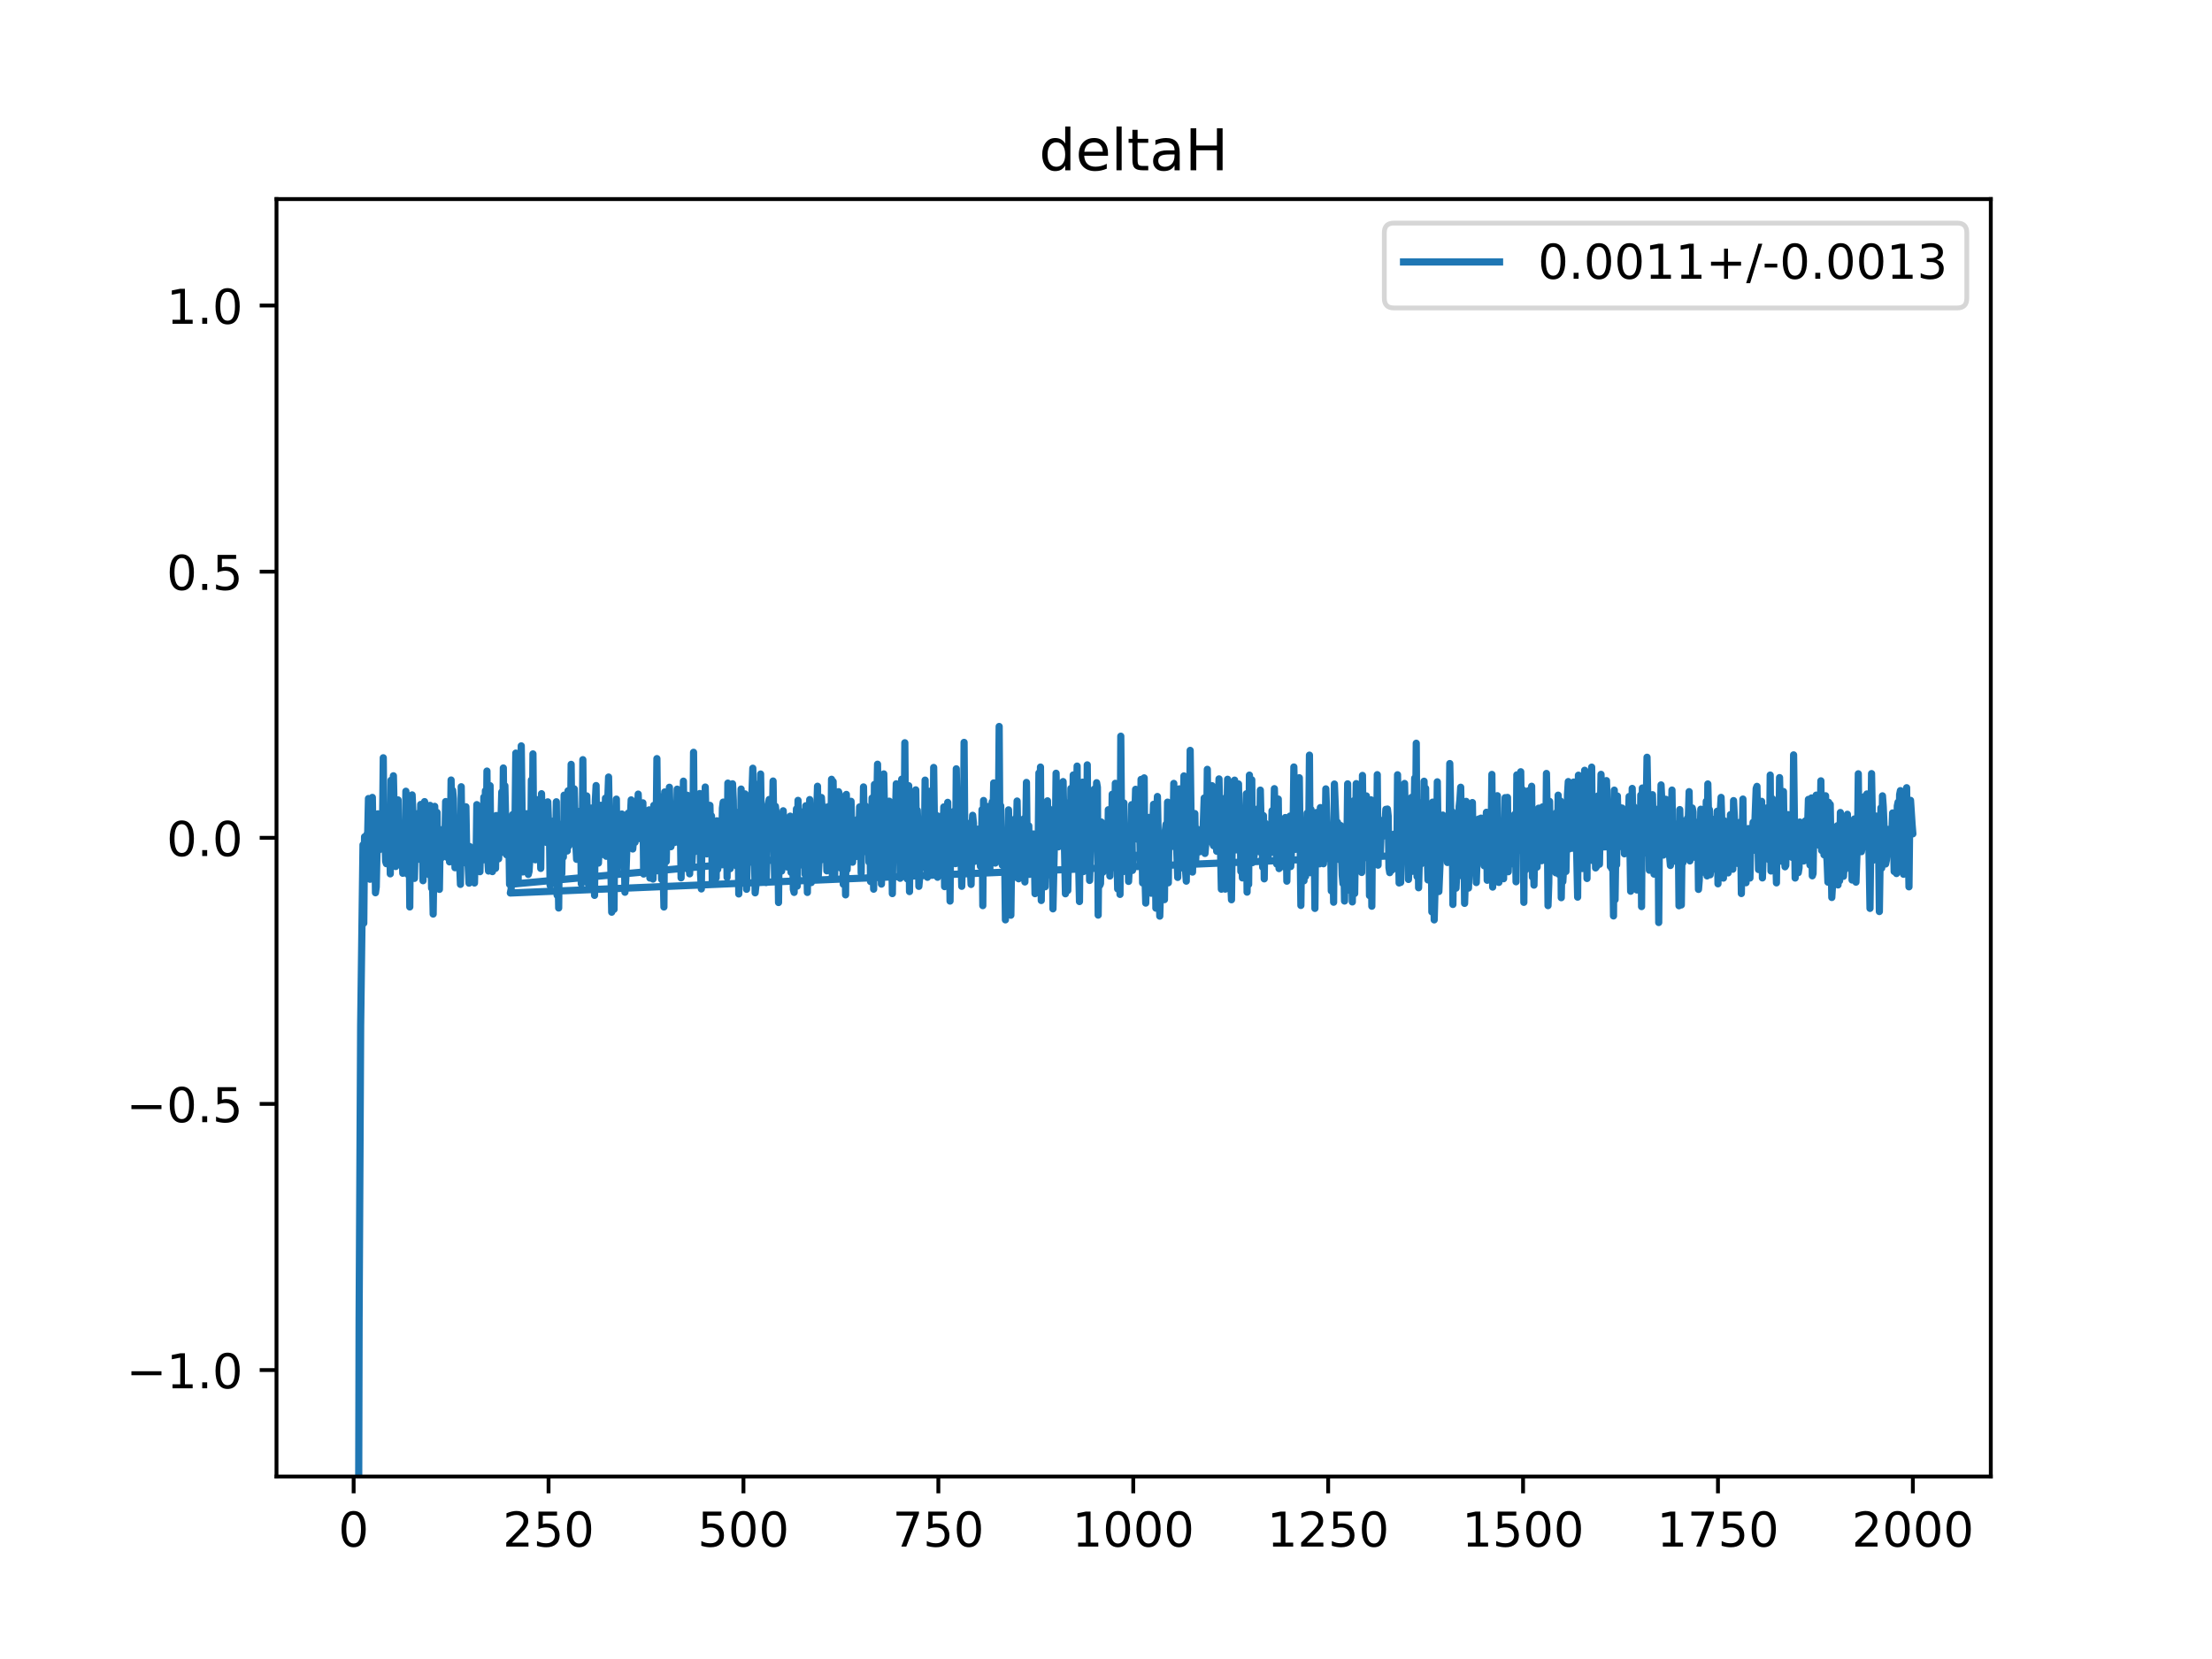 <?xml version="1.0" encoding="utf-8" standalone="no"?>
<!DOCTYPE svg PUBLIC "-//W3C//DTD SVG 1.1//EN"
  "http://www.w3.org/Graphics/SVG/1.1/DTD/svg11.dtd">
<!-- Created with matplotlib (https://matplotlib.org/) -->
<svg height="345.6pt" version="1.1" viewBox="0 0 460.8 345.6" width="460.8pt" xmlns="http://www.w3.org/2000/svg" xmlns:xlink="http://www.w3.org/1999/xlink">
 <defs>
  <style type="text/css">
*{stroke-linecap:butt;stroke-linejoin:round;}
  </style>
 </defs>
 <g id="figure_1">
  <g id="patch_1">
   <path d="M 0 345.6 
L 460.8 345.6 
L 460.8 0 
L 0 0 
z
" style="fill:#ffffff;"/>
  </g>
  <g id="axes_1">
   <g id="patch_2">
    <path d="M 57.6 307.584 
L 414.72 307.584 
L 414.72 41.472 
L 57.6 41.472 
z
" style="fill:#ffffff;"/>
   </g>
   <g id="matplotlib.axis_1">
    <g id="xtick_1">
     <g id="line2d_1">
      <defs>
       <path d="M 0 0 
L 0 3.5 
" id="m47c27ee506" style="stroke:#000000;stroke-width:0.8;"/>
      </defs>
      <g>
       <use style="stroke:#000000;stroke-width:0.8;" x="73.67" xlink:href="#m47c27ee506" y="307.584"/>
      </g>
     </g>
     <g id="text_1">
      <!-- 0 -->
      <defs>
       <path d="M 31.781 66.406 
Q 24.172 66.406 20.328 58.906 
Q 16.5 51.422 16.5 36.375 
Q 16.5 21.391 20.328 13.891 
Q 24.172 6.391 31.781 6.391 
Q 39.453 6.391 43.281 13.891 
Q 47.125 21.391 47.125 36.375 
Q 47.125 51.422 43.281 58.906 
Q 39.453 66.406 31.781 66.406 
z
M 31.781 74.219 
Q 44.047 74.219 50.516 64.516 
Q 56.984 54.828 56.984 36.375 
Q 56.984 17.969 50.516 8.266 
Q 44.047 -1.422 31.781 -1.422 
Q 19.531 -1.422 13.062 8.266 
Q 6.594 17.969 6.594 36.375 
Q 6.594 54.828 13.062 64.516 
Q 19.531 74.219 31.781 74.219 
z
" id="DejaVuSans-48"/>
      </defs>
      <g transform="translate(70.489 322.182)scale(0.1 -0.1)">
       <use xlink:href="#DejaVuSans-48"/>
      </g>
     </g>
    </g>
    <g id="xtick_2">
     <g id="line2d_2">
      <g>
       <use style="stroke:#000000;stroke-width:0.8;" x="114.272" xlink:href="#m47c27ee506" y="307.584"/>
      </g>
     </g>
     <g id="text_2">
      <!-- 250 -->
      <defs>
       <path d="M 19.188 8.297 
L 53.609 8.297 
L 53.609 0 
L 7.328 0 
L 7.328 8.297 
Q 12.938 14.109 22.625 23.891 
Q 32.328 33.688 34.812 36.531 
Q 39.547 41.844 41.422 45.531 
Q 43.312 49.219 43.312 52.781 
Q 43.312 58.594 39.234 62.25 
Q 35.156 65.922 28.609 65.922 
Q 23.969 65.922 18.812 64.312 
Q 13.672 62.703 7.812 59.422 
L 7.812 69.391 
Q 13.766 71.781 18.938 73 
Q 24.125 74.219 28.422 74.219 
Q 39.75 74.219 46.484 68.547 
Q 53.219 62.891 53.219 53.422 
Q 53.219 48.922 51.531 44.891 
Q 49.859 40.875 45.406 35.406 
Q 44.188 33.984 37.641 27.219 
Q 31.109 20.453 19.188 8.297 
z
" id="DejaVuSans-50"/>
       <path d="M 10.797 72.906 
L 49.516 72.906 
L 49.516 64.594 
L 19.828 64.594 
L 19.828 46.734 
Q 21.969 47.469 24.109 47.828 
Q 26.266 48.188 28.422 48.188 
Q 40.625 48.188 47.75 41.5 
Q 54.891 34.812 54.891 23.391 
Q 54.891 11.625 47.562 5.094 
Q 40.234 -1.422 26.906 -1.422 
Q 22.312 -1.422 17.547 -0.641 
Q 12.797 0.141 7.719 1.703 
L 7.719 11.625 
Q 12.109 9.234 16.797 8.062 
Q 21.484 6.891 26.703 6.891 
Q 35.156 6.891 40.078 11.328 
Q 45.016 15.766 45.016 23.391 
Q 45.016 31 40.078 35.438 
Q 35.156 39.891 26.703 39.891 
Q 22.75 39.891 18.812 39.016 
Q 14.891 38.141 10.797 36.281 
z
" id="DejaVuSans-53"/>
      </defs>
      <g transform="translate(104.729 322.182)scale(0.1 -0.1)">
       <use xlink:href="#DejaVuSans-50"/>
       <use x="63.623" xlink:href="#DejaVuSans-53"/>
       <use x="127.246" xlink:href="#DejaVuSans-48"/>
      </g>
     </g>
    </g>
    <g id="xtick_3">
     <g id="line2d_3">
      <g>
       <use style="stroke:#000000;stroke-width:0.8;" x="154.875" xlink:href="#m47c27ee506" y="307.584"/>
      </g>
     </g>
     <g id="text_3">
      <!-- 500 -->
      <g transform="translate(145.331 322.182)scale(0.1 -0.1)">
       <use xlink:href="#DejaVuSans-53"/>
       <use x="63.623" xlink:href="#DejaVuSans-48"/>
       <use x="127.246" xlink:href="#DejaVuSans-48"/>
      </g>
     </g>
    </g>
    <g id="xtick_4">
     <g id="line2d_4">
      <g>
       <use style="stroke:#000000;stroke-width:0.8;" x="195.477" xlink:href="#m47c27ee506" y="307.584"/>
      </g>
     </g>
     <g id="text_4">
      <!-- 750 -->
      <defs>
       <path d="M 8.203 72.906 
L 55.078 72.906 
L 55.078 68.703 
L 28.609 0 
L 18.312 0 
L 43.219 64.594 
L 8.203 64.594 
z
" id="DejaVuSans-55"/>
      </defs>
      <g transform="translate(185.933 322.182)scale(0.1 -0.1)">
       <use xlink:href="#DejaVuSans-55"/>
       <use x="63.623" xlink:href="#DejaVuSans-53"/>
       <use x="127.246" xlink:href="#DejaVuSans-48"/>
      </g>
     </g>
    </g>
    <g id="xtick_5">
     <g id="line2d_5">
      <g>
       <use style="stroke:#000000;stroke-width:0.8;" x="236.079" xlink:href="#m47c27ee506" y="307.584"/>
      </g>
     </g>
     <g id="text_5">
      <!-- 1000 -->
      <defs>
       <path d="M 12.406 8.297 
L 28.516 8.297 
L 28.516 63.922 
L 10.984 60.406 
L 10.984 69.391 
L 28.422 72.906 
L 38.281 72.906 
L 38.281 8.297 
L 54.391 8.297 
L 54.391 0 
L 12.406 0 
z
" id="DejaVuSans-49"/>
      </defs>
      <g transform="translate(223.354 322.182)scale(0.1 -0.1)">
       <use xlink:href="#DejaVuSans-49"/>
       <use x="63.623" xlink:href="#DejaVuSans-48"/>
       <use x="127.246" xlink:href="#DejaVuSans-48"/>
       <use x="190.869" xlink:href="#DejaVuSans-48"/>
      </g>
     </g>
    </g>
    <g id="xtick_6">
     <g id="line2d_6">
      <g>
       <use style="stroke:#000000;stroke-width:0.8;" x="276.681" xlink:href="#m47c27ee506" y="307.584"/>
      </g>
     </g>
     <g id="text_6">
      <!-- 1250 -->
      <g transform="translate(263.956 322.182)scale(0.1 -0.1)">
       <use xlink:href="#DejaVuSans-49"/>
       <use x="63.623" xlink:href="#DejaVuSans-50"/>
       <use x="127.246" xlink:href="#DejaVuSans-53"/>
       <use x="190.869" xlink:href="#DejaVuSans-48"/>
      </g>
     </g>
    </g>
    <g id="xtick_7">
     <g id="line2d_7">
      <g>
       <use style="stroke:#000000;stroke-width:0.8;" x="317.283" xlink:href="#m47c27ee506" y="307.584"/>
      </g>
     </g>
     <g id="text_7">
      <!-- 1500 -->
      <g transform="translate(304.558 322.182)scale(0.1 -0.1)">
       <use xlink:href="#DejaVuSans-49"/>
       <use x="63.623" xlink:href="#DejaVuSans-53"/>
       <use x="127.246" xlink:href="#DejaVuSans-48"/>
       <use x="190.869" xlink:href="#DejaVuSans-48"/>
      </g>
     </g>
    </g>
    <g id="xtick_8">
     <g id="line2d_8">
      <g>
       <use style="stroke:#000000;stroke-width:0.8;" x="357.885" xlink:href="#m47c27ee506" y="307.584"/>
      </g>
     </g>
     <g id="text_8">
      <!-- 1750 -->
      <g transform="translate(345.16 322.182)scale(0.1 -0.1)">
       <use xlink:href="#DejaVuSans-49"/>
       <use x="63.623" xlink:href="#DejaVuSans-55"/>
       <use x="127.246" xlink:href="#DejaVuSans-53"/>
       <use x="190.869" xlink:href="#DejaVuSans-48"/>
      </g>
     </g>
    </g>
    <g id="xtick_9">
     <g id="line2d_9">
      <g>
       <use style="stroke:#000000;stroke-width:0.8;" x="398.487" xlink:href="#m47c27ee506" y="307.584"/>
      </g>
     </g>
     <g id="text_9">
      <!-- 2000 -->
      <g transform="translate(385.762 322.182)scale(0.1 -0.1)">
       <use xlink:href="#DejaVuSans-50"/>
       <use x="63.623" xlink:href="#DejaVuSans-48"/>
       <use x="127.246" xlink:href="#DejaVuSans-48"/>
       <use x="190.869" xlink:href="#DejaVuSans-48"/>
      </g>
     </g>
    </g>
   </g>
   <g id="matplotlib.axis_2">
    <g id="ytick_1">
     <g id="line2d_10">
      <defs>
       <path d="M 0 0 
L -3.5 0 
" id="m1360b2bbed" style="stroke:#000000;stroke-width:0.8;"/>
      </defs>
      <g>
       <use style="stroke:#000000;stroke-width:0.8;" x="57.6" xlink:href="#m1360b2bbed" y="285.408"/>
      </g>
     </g>
     <g id="text_10">
      <!-- −1.0 -->
      <defs>
       <path d="M 10.594 35.5 
L 73.188 35.5 
L 73.188 27.203 
L 10.594 27.203 
z
" id="DejaVuSans-8722"/>
       <path d="M 10.688 12.406 
L 21 12.406 
L 21 0 
L 10.688 0 
z
" id="DejaVuSans-46"/>
      </defs>
      <g transform="translate(26.317 289.207)scale(0.1 -0.1)">
       <use xlink:href="#DejaVuSans-8722"/>
       <use x="83.789" xlink:href="#DejaVuSans-49"/>
       <use x="147.412" xlink:href="#DejaVuSans-46"/>
       <use x="179.199" xlink:href="#DejaVuSans-48"/>
      </g>
     </g>
    </g>
    <g id="ytick_2">
     <g id="line2d_11">
      <g>
       <use style="stroke:#000000;stroke-width:0.8;" x="57.6" xlink:href="#m1360b2bbed" y="229.968"/>
      </g>
     </g>
     <g id="text_11">
      <!-- −0.5 -->
      <g transform="translate(26.317 233.767)scale(0.1 -0.1)">
       <use xlink:href="#DejaVuSans-8722"/>
       <use x="83.789" xlink:href="#DejaVuSans-48"/>
       <use x="147.412" xlink:href="#DejaVuSans-46"/>
       <use x="179.199" xlink:href="#DejaVuSans-53"/>
      </g>
     </g>
    </g>
    <g id="ytick_3">
     <g id="line2d_12">
      <g>
       <use style="stroke:#000000;stroke-width:0.8;" x="57.6" xlink:href="#m1360b2bbed" y="174.528"/>
      </g>
     </g>
     <g id="text_12">
      <!-- 0.0 -->
      <g transform="translate(34.697 178.327)scale(0.1 -0.1)">
       <use xlink:href="#DejaVuSans-48"/>
       <use x="63.623" xlink:href="#DejaVuSans-46"/>
       <use x="95.41" xlink:href="#DejaVuSans-48"/>
      </g>
     </g>
    </g>
    <g id="ytick_4">
     <g id="line2d_13">
      <g>
       <use style="stroke:#000000;stroke-width:0.8;" x="57.6" xlink:href="#m1360b2bbed" y="119.088"/>
      </g>
     </g>
     <g id="text_13">
      <!-- 0.5 -->
      <g transform="translate(34.697 122.887)scale(0.1 -0.1)">
       <use xlink:href="#DejaVuSans-48"/>
       <use x="63.623" xlink:href="#DejaVuSans-46"/>
       <use x="95.41" xlink:href="#DejaVuSans-53"/>
      </g>
     </g>
    </g>
    <g id="ytick_5">
     <g id="line2d_14">
      <g>
       <use style="stroke:#000000;stroke-width:0.8;" x="57.6" xlink:href="#m1360b2bbed" y="63.648"/>
      </g>
     </g>
     <g id="text_14">
      <!-- 1.0 -->
      <g transform="translate(34.697 67.447)scale(0.1 -0.1)">
       <use xlink:href="#DejaVuSans-49"/>
       <use x="63.623" xlink:href="#DejaVuSans-46"/>
       <use x="95.41" xlink:href="#DejaVuSans-48"/>
      </g>
     </g>
    </g>
   </g>
   <g id="line2d_15">
    <path clip-path="url(#p3e4716c43c)" d="M 74.633 346.6 
L 74.807 274.973 
L 75.132 213.598 
L 75.619 175.988 
L 75.782 192.315 
L 75.944 174.316 
L 76.106 175.62 
L 76.269 179.666 
L 76.431 173.8 
L 76.594 173.689 
L 76.756 166.351 
L 76.918 167.948 
L 77.081 183.165 
L 77.406 176.16 
L 77.568 166.113 
L 77.731 176.457 
L 77.893 176.423 
L 78.055 172.149 
L 78.218 185.977 
L 78.38 184.762 
L 78.705 169.534 
L 78.867 177.125 
L 79.03 171.268 
L 79.192 169.715 
L 79.355 174.579 
L 79.517 173.021 
L 79.679 172.625 
L 79.842 157.854 
L 80.004 177.064 
L 80.167 173.063 
L 80.329 179.427 
L 80.491 179.926 
L 80.654 173.616 
L 80.816 177.654 
L 81.141 170.212 
L 81.304 182.04 
L 81.466 162.537 
L 81.628 178.113 
L 81.791 174.86 
L 81.953 161.61 
L 82.116 169.125 
L 82.278 170.139 
L 82.44 180.508 
L 82.765 175.035 
L 82.928 166.637 
L 83.09 177.4 
L 83.252 176.613 
L 83.415 173.197 
L 83.577 178.968 
L 83.74 175.18 
L 83.902 181.921 
L 84.227 178.553 
L 84.389 181.511 
L 84.552 164.828 
L 84.714 167.349 
L 84.877 182.101 
L 85.039 167.249 
L 85.201 169.589 
L 85.364 188.935 
L 85.526 167.885 
L 85.689 178.014 
L 85.851 165.591 
L 86.013 169.077 
L 86.338 182.989 
L 86.501 175.09 
L 86.663 177.611 
L 86.988 172.356 
L 87.15 174.117 
L 87.313 169.334 
L 87.475 179.037 
L 87.637 167.577 
L 87.8 174.389 
L 87.962 173.307 
L 88.125 183.471 
L 88.287 168.162 
L 88.449 166.989 
L 88.612 168.065 
L 88.774 176.153 
L 88.937 172.228 
L 89.262 174.031 
L 89.424 182.252 
L 89.586 167.772 
L 89.911 185.02 
L 90.074 182.442 
L 90.236 190.416 
L 90.561 167.976 
L 90.723 180.035 
L 91.048 169.246 
L 91.21 181.585 
L 91.373 175.033 
L 91.535 185.274 
L 91.698 174.966 
L 91.86 172.84 
L 92.022 178.674 
L 92.185 173.946 
L 92.347 174.866 
L 92.51 176.716 
L 92.672 176.012 
L 92.835 166.978 
L 92.997 169.972 
L 93.159 178.61 
L 93.322 172.422 
L 93.484 171.785 
L 93.647 179.547 
L 93.809 174.582 
L 93.971 162.488 
L 94.134 172.043 
L 94.296 164.652 
L 94.459 166.416 
L 94.783 180.763 
L 95.108 173.736 
L 95.271 174.021 
L 95.433 171.873 
L 95.92 184.237 
L 96.083 163.892 
L 96.245 179.897 
L 96.408 171.626 
L 96.57 172.24 
L 96.732 174.46 
L 97.057 168.063 
L 97.22 177.456 
L 97.382 177.663 
L 97.707 183.982 
L 97.869 176.347 
L 98.032 182.905 
L 98.356 179.056 
L 98.519 180.113 
L 98.681 177.829 
L 98.844 183.948 
L 99.006 176.893 
L 99.168 179.699 
L 99.331 167.617 
L 99.493 181.543 
L 99.818 169.011 
L 99.98 181.593 
L 100.143 173.334 
L 100.63 179.13 
L 100.793 166.06 
L 100.955 176.348 
L 101.117 164.727 
L 101.28 177.268 
L 101.442 160.626 
L 101.605 178.857 
L 101.767 181.456 
L 101.929 175.894 
L 102.092 163.67 
L 102.254 176.972 
L 102.417 174.533 
L 102.579 181.574 
L 102.904 172.724 
L 103.066 175.327 
L 103.229 180.898 
L 103.391 169.888 
L 103.553 176.183 
L 103.716 177.113 
L 103.878 178.908 
L 104.041 174.534 
L 104.203 176.623 
L 104.528 164.986 
L 104.69 176.683 
L 104.853 159.981 
L 105.015 177.583 
L 105.178 163.683 
L 105.502 178.058 
L 105.665 170.998 
L 105.827 171.011 
L 105.99 173.579 
L 106.152 184.23 
L 236.241 172.225 
L 236.404 170.19 
L 236.566 164.428 
L 236.728 165.75 
L 236.891 173.928 
L 237.053 174.886 
L 237.216 174.522 
L 237.378 168.867 
L 237.54 179.802 
L 237.703 162.361 
L 238.028 183.933 
L 238.19 183.453 
L 238.353 162.043 
L 238.515 182.51 
L 238.677 188.13 
L 239.002 175.407 
L 239.165 175.662 
L 239.327 170.288 
L 239.489 179 
L 239.652 174.059 
L 239.814 186.076 
L 239.977 173.203 
L 240.139 171.888 
L 240.301 167.55 
L 240.464 180.986 
L 240.626 170.015 
L 240.789 189.187 
L 240.951 169.162 
L 241.113 165.923 
L 241.601 190.852 
L 241.926 178.702 
L 242.088 177.661 
L 242.25 180.513 
L 242.413 173.799 
L 242.575 187.413 
L 242.738 173.119 
L 242.9 171.714 
L 243.062 180.094 
L 243.225 167.097 
L 243.387 183.904 
L 243.55 169.258 
L 243.712 167.952 
L 243.874 174.386 
L 244.199 167.051 
L 244.362 174.034 
L 244.524 163.197 
L 244.686 176.34 
L 244.849 176.559 
L 245.011 173.555 
L 245.336 182.782 
L 245.661 164.336 
L 245.986 180.809 
L 246.148 176.95 
L 246.311 179.423 
L 246.473 173.671 
L 246.635 161.635 
L 246.798 178.732 
L 247.123 183.559 
L 247.285 171.428 
L 247.447 174.519 
L 247.61 170.418 
L 247.772 177.257 
L 247.935 156.315 
L 248.259 180.882 
L 248.422 181.674 
L 248.584 174.842 
L 248.747 173.986 
L 248.909 169.473 
L 249.071 179.35 
L 249.396 172.716 
L 249.559 177.422 
L 249.721 175.744 
L 249.884 177.446 
L 250.208 174.426 
L 250.371 174.803 
L 250.533 175.612 
L 250.858 166.235 
L 251.02 177.792 
L 251.345 173.945 
L 251.508 160.263 
L 251.67 175.079 
L 251.832 168.048 
L 251.995 171.499 
L 252.482 163.665 
L 252.644 175.752 
L 252.807 176.185 
L 252.969 170.979 
L 253.132 171.483 
L 253.457 177.33 
L 253.619 165.945 
L 253.781 167.716 
L 253.944 162.258 
L 254.431 185.235 
L 254.593 179.989 
L 254.756 183.292 
L 254.918 171.238 
L 255.081 174.666 
L 255.243 185.223 
L 255.405 166.12 
L 255.568 171.916 
L 255.73 162.335 
L 256.055 173.414 
L 256.217 165.826 
L 256.38 183.659 
L 256.542 187.438 
L 256.705 174.349 
L 257.192 162.518 
L 257.354 174.272 
L 257.517 177.05 
L 257.679 174.597 
L 257.842 175.547 
L 258.004 163.307 
L 258.166 173.68 
L 258.329 168.986 
L 258.491 181.536 
L 258.654 177.609 
L 258.816 182.885 
L 258.978 171.514 
L 259.141 170.556 
L 259.303 179.709 
L 259.628 165.358 
L 259.79 185.849 
L 259.953 176.076 
L 260.115 184.242 
L 260.278 161.468 
L 260.44 172.515 
L 260.602 169.936 
L 260.765 162.441 
L 260.927 179.7 
L 261.09 173.708 
L 261.252 178.316 
L 261.415 170.093 
L 261.577 176.2 
L 261.739 176.93 
L 261.902 170.295 
L 262.064 168.481 
L 262.227 176.458 
L 262.389 177.449 
L 262.551 164.594 
L 262.714 171.876 
L 262.876 171.703 
L 263.039 180.661 
L 263.201 169.904 
L 263.363 183.082 
L 263.526 171.447 
L 263.688 172.595 
L 263.851 177.913 
L 264.013 177.775 
L 264.175 178.677 
L 264.338 172.872 
L 264.5 172.893 
L 264.825 177.57 
L 264.988 168.9 
L 265.15 173.563 
L 265.312 172.431 
L 265.475 164.292 
L 265.962 180.005 
L 266.124 166.909 
L 266.287 166.455 
L 266.449 180.945 
L 266.612 172.356 
L 266.774 177.334 
L 266.936 178.293 
L 267.261 178.6 
L 267.424 180.569 
L 267.586 179.021 
L 267.748 170.304 
L 267.911 171.234 
L 268.073 183.566 
L 268.236 173.715 
L 268.398 178.46 
L 268.723 170.005 
L 268.885 180.518 
L 269.048 176.897 
L 269.21 170.262 
L 269.373 172.588 
L 269.535 159.773 
L 269.86 176.933 
L 270.022 176.756 
L 270.185 172.784 
L 270.347 172.009 
L 270.509 174.417 
L 270.672 162.018 
L 270.997 188.622 
L 271.159 174.601 
L 271.321 178.557 
L 271.484 173.218 
L 271.646 183.484 
L 271.809 176.588 
L 271.971 182.575 
L 272.296 169.397 
L 272.458 178.655 
L 272.621 174.087 
L 272.783 157.306 
L 272.946 181.795 
L 273.108 168.616 
L 273.595 178.885 
L 273.758 173.718 
L 273.92 189.239 
L 274.082 171.193 
L 274.245 169.26 
L 274.407 177.192 
L 274.57 174.049 
L 274.732 176.227 
L 274.894 179.954 
L 275.057 168.234 
L 275.219 175.186 
L 275.382 172.612 
L 275.544 178.972 
L 275.706 179.935 
L 275.869 169.595 
L 276.031 176.179 
L 276.194 164.336 
L 276.681 178.886 
L 276.843 177.511 
L 277.006 173.243 
L 277.168 171.979 
L 277.331 185.591 
L 277.493 175.397 
L 277.655 177.821 
L 277.818 187.952 
L 277.98 163.325 
L 278.467 175.482 
L 278.63 171.303 
L 278.955 179.058 
L 279.279 171.974 
L 279.604 182.277 
L 279.767 184.07 
L 279.929 178.604 
L 280.091 187.702 
L 280.254 175.139 
L 280.416 176.348 
L 280.579 176.696 
L 280.741 163.287 
L 280.904 185.418 
L 281.066 170.123 
L 281.228 179.385 
L 281.391 168.15 
L 281.716 187.891 
L 281.878 167.858 
L 282.04 166.791 
L 282.203 186.134 
L 282.528 163.243 
L 282.69 180.796 
L 282.852 166.763 
L 283.177 180.601 
L 283.34 171.304 
L 283.502 172.976 
L 283.664 181.753 
L 283.827 161.534 
L 283.989 178.115 
L 284.152 177.955 
L 284.314 171.612 
L 284.477 178.653 
L 284.639 165.8 
L 284.801 173.357 
L 284.964 173.372 
L 285.126 167.081 
L 285.289 186.562 
L 285.451 167.08 
L 285.613 166.615 
L 285.776 188.784 
L 285.938 168.53 
L 286.101 176.486 
L 286.263 168.156 
L 286.425 170.83 
L 286.75 179.531 
L 286.913 161.377 
L 287.075 180.229 
L 287.237 170.674 
L 287.562 177.379 
L 287.725 173.239 
L 287.887 174.208 
L 288.05 174.247 
L 288.212 171.965 
L 288.374 174.01 
L 288.699 168.597 
L 288.862 172.801 
L 289.024 168.54 
L 289.186 170.013 
L 289.349 180.783 
L 289.511 181.79 
L 289.674 176.638 
L 289.998 181.233 
L 290.161 174.556 
L 290.323 173.791 
L 290.648 176.379 
L 290.973 180.969 
L 291.135 161.396 
L 291.46 183.94 
L 291.622 176.105 
L 291.785 183.824 
L 291.947 176.093 
L 292.11 176.69 
L 292.272 166.902 
L 292.435 178.288 
L 292.597 163.206 
L 292.922 178.042 
L 293.084 178.611 
L 293.247 172.015 
L 293.409 183.207 
L 293.571 177.719 
L 293.734 167.292 
L 293.896 179.289 
L 294.059 166.103 
L 294.221 181.509 
L 294.383 174.039 
L 294.546 171.984 
L 294.708 162.089 
L 294.871 173.341 
L 295.033 154.831 
L 295.195 182.609 
L 295.358 167.874 
L 295.52 184.939 
L 295.683 179.007 
L 295.845 167.221 
L 296.008 180.006 
L 296.17 171.375 
L 296.332 178.802 
L 296.495 177.65 
L 296.657 162.743 
L 296.82 169.338 
L 296.982 164.224 
L 297.144 178.647 
L 297.307 177.292 
L 297.469 183.305 
L 297.632 171.242 
L 297.956 178.559 
L 298.119 170.345 
L 298.281 189.96 
L 298.444 167.095 
L 298.606 170.541 
L 298.768 191.631 
L 298.931 185.742 
L 299.093 170.337 
L 299.256 177.931 
L 299.418 162.866 
L 299.743 185.724 
L 300.393 170.531 
L 300.555 169.794 
L 300.717 170.875 
L 300.88 174.493 
L 301.042 175.022 
L 301.205 170.179 
L 301.529 179.676 
L 301.692 173.271 
L 301.854 175.698 
L 302.017 159.059 
L 302.341 175.81 
L 302.504 169.062 
L 302.666 188.419 
L 302.829 174.979 
L 302.991 172.13 
L 303.153 172.613 
L 303.316 185.025 
L 303.803 175.334 
L 303.966 168.001 
L 304.128 166.542 
L 304.29 163.996 
L 304.615 182.493 
L 304.778 179.04 
L 304.94 173.167 
L 305.102 188.192 
L 305.265 182.957 
L 305.427 166.94 
L 305.59 180.076 
L 305.752 181.799 
L 305.914 185.009 
L 306.402 169.357 
L 306.564 175.795 
L 306.726 167.185 
L 306.889 177.472 
L 307.051 173.78 
L 307.214 173.733 
L 307.539 183.854 
L 307.863 173.606 
L 308.026 170.619 
L 308.188 170.579 
L 308.351 177.264 
L 308.513 170.434 
L 308.838 177.648 
L 309 173.062 
L 309.163 180.355 
L 309.325 171.989 
L 309.487 172.235 
L 309.65 169.21 
L 309.812 183.375 
L 309.975 171.685 
L 310.137 176.326 
L 310.299 174.98 
L 310.462 181.745 
L 310.624 174.891 
L 310.787 161.325 
L 310.949 184.798 
L 311.112 169.147 
L 311.436 180.814 
L 311.599 179.099 
L 311.761 182.662 
L 311.924 165.758 
L 312.086 183.756 
L 312.248 183.824 
L 312.411 177.614 
L 312.573 180.33 
L 312.898 173.431 
L 313.06 171.556 
L 313.223 183.06 
L 313.548 166.162 
L 313.71 173.399 
L 313.872 171.844 
L 314.035 166.113 
L 314.197 181.601 
L 314.522 170.306 
L 314.847 173.778 
L 315.009 177.278 
L 315.172 175.611 
L 315.334 180.018 
L 315.497 169.686 
L 315.659 171.487 
L 315.821 183.692 
L 315.984 161.42 
L 316.146 161.807 
L 316.471 173.91 
L 316.633 169.396 
L 316.796 160.769 
L 316.958 173.992 
L 317.121 171.235 
L 317.283 164.577 
L 317.445 187.975 
L 317.608 165.412 
L 317.77 181.276 
L 317.933 165.984 
L 318.257 179.779 
L 318.42 164.71 
L 318.582 179.881 
L 318.745 166.543 
L 318.907 180.789 
L 319.07 163.793 
L 319.232 182.714 
L 319.394 177.828 
L 319.557 184.39 
L 319.882 169.102 
L 320.206 180.63 
L 320.531 168.356 
L 320.856 174.949 
L 321.018 175.407 
L 321.181 179.298 
L 321.343 168.084 
L 321.506 171.293 
L 321.668 178.545 
L 321.83 177.389 
L 321.993 177.894 
L 322.155 161.123 
L 322.318 170.186 
L 322.48 188.661 
L 322.643 183.91 
L 322.805 166.936 
L 322.967 177.949 
L 323.13 169.983 
L 323.292 170.973 
L 323.617 180.564 
L 323.779 172.114 
L 324.104 181.825 
L 324.267 169.257 
L 324.429 178.152 
L 324.591 165.645 
L 324.754 182.141 
L 324.916 180.357 
L 325.079 166.867 
L 325.241 187.008 
L 325.403 177.845 
L 325.566 183.658 
L 325.891 177.841 
L 326.053 178.208 
L 326.216 181.548 
L 326.54 165.476 
L 326.703 162.814 
L 326.865 176.865 
L 327.028 175.803 
L 327.19 175.59 
L 327.352 169.894 
L 327.515 174.137 
L 327.84 162.908 
L 328.164 170.121 
L 328.327 171.836 
L 328.652 186.891 
L 328.814 161.487 
L 329.139 180.171 
L 329.301 169.455 
L 329.464 172.026 
L 329.626 180.932 
L 329.788 163.526 
L 329.951 180.392 
L 330.113 160.462 
L 330.276 180.985 
L 330.438 167.536 
L 330.601 183.004 
L 330.763 162.716 
L 330.925 177.17 
L 331.088 170.008 
L 331.25 172.503 
L 331.413 168.714 
L 331.575 159.806 
L 331.737 179.254 
L 332.062 166.862 
L 332.225 171.25 
L 332.387 180.805 
L 332.549 180.595 
L 332.712 179.555 
L 332.874 165.809 
L 333.199 180.042 
L 333.524 161.309 
L 333.686 168.547 
L 333.849 169.931 
L 334.011 175.336 
L 334.174 172.428 
L 334.336 167.521 
L 334.498 167.508 
L 334.661 162.62 
L 334.986 173.835 
L 335.31 168.733 
L 335.473 180.53 
L 335.635 174.901 
L 335.798 181.01 
L 335.96 177.647 
L 336.122 190.808 
L 336.285 164.599 
L 336.447 187.425 
L 336.61 176.556 
L 336.772 180.165 
L 336.934 165.824 
L 337.097 172.497 
L 337.259 173.048 
L 337.422 168.178 
L 337.747 176.371 
L 337.909 168.326 
L 338.071 173.679 
L 338.234 172.312 
L 338.396 177.869 
L 338.559 176.487 
L 338.721 176.422 
L 338.883 171.869 
L 339.046 177.76 
L 339.371 165.93 
L 339.695 185.662 
L 339.858 179.09 
L 340.02 164.243 
L 340.183 173.689 
L 340.345 168.013 
L 340.507 177.124 
L 340.67 176.326 
L 340.832 173.513 
L 340.995 185.405 
L 341.157 172.695 
L 341.319 180.933 
L 341.482 176.727 
L 341.644 177.88 
L 341.807 165.625 
L 341.969 188.862 
L 342.132 164.158 
L 342.294 171.767 
L 342.456 172.035 
L 342.619 169.976 
L 342.781 177.69 
L 343.106 157.746 
L 343.268 166.701 
L 343.431 167.07 
L 343.593 181.287 
L 343.918 171.416 
L 344.08 173.451 
L 344.243 165.548 
L 344.568 182.096 
L 344.73 169.478 
L 344.892 178.071 
L 345.055 177.291 
L 345.217 180.575 
L 345.38 168.555 
L 345.542 192.18 
L 345.705 171.573 
L 345.867 171.387 
L 346.029 163.51 
L 346.192 166.897 
L 346.354 177.8 
L 346.517 178.127 
L 346.679 169.122 
L 346.841 175.764 
L 347.004 166.503 
L 347.166 168.792 
L 347.491 177.376 
L 347.653 171.173 
L 347.816 178.44 
L 347.978 180.297 
L 348.303 164.582 
L 348.465 176.282 
L 348.628 178.19 
L 348.79 171.58 
L 348.953 179.407 
L 349.115 171.786 
L 349.278 178.221 
L 349.44 177.564 
L 349.602 172.593 
L 349.765 188.687 
L 349.927 168.651 
L 350.09 175.292 
L 350.252 188.523 
L 350.414 175.426 
L 350.577 179.735 
L 350.739 172.718 
L 350.902 171.021 
L 351.064 173.2 
L 351.226 171.2 
L 351.389 176.318 
L 351.551 170.405 
L 351.714 170.266 
L 351.876 164.913 
L 352.038 179.341 
L 352.363 172.53 
L 352.526 168.311 
L 352.688 169.136 
L 352.85 178.574 
L 353.175 173.885 
L 353.338 175.56 
L 353.5 174.646 
L 353.663 171.281 
L 353.825 185.28 
L 353.987 183.337 
L 354.312 168.574 
L 354.637 173.003 
L 354.799 181.7 
L 355.124 175.461 
L 355.287 177.759 
L 355.449 166.92 
L 355.611 182.467 
L 355.774 163.31 
L 355.936 170.504 
L 356.099 168.65 
L 356.261 182.234 
L 356.423 180.752 
L 356.586 171.198 
L 356.748 176.686 
L 357.073 170.683 
L 357.236 181.033 
L 357.723 168.998 
L 357.885 184.118 
L 358.048 174.383 
L 358.21 179.484 
L 358.372 169.036 
L 358.535 166.111 
L 359.022 182.928 
L 359.184 170.982 
L 359.509 175.874 
L 359.672 171.556 
L 359.834 171.518 
L 359.996 181.844 
L 360.159 179.43 
L 360.321 179.162 
L 360.484 169.694 
L 360.646 177.819 
L 360.809 169.89 
L 360.971 181.083 
L 361.133 166.78 
L 361.458 173.467 
L 361.783 178.611 
L 361.945 179.862 
L 362.108 177.605 
L 362.27 172.675 
L 362.433 171.303 
L 362.595 173.746 
L 362.757 186.143 
L 363.082 166.459 
L 363.245 181.423 
L 363.407 174.133 
L 363.569 175.859 
L 363.732 183.888 
L 363.894 173.074 
L 364.057 175.282 
L 364.219 172.606 
L 364.381 173.753 
L 364.544 182.916 
L 364.706 175.574 
L 364.869 176.761 
L 365.031 175.755 
L 365.194 171.305 
L 365.356 177.12 
L 365.843 164.272 
L 366.006 163.814 
L 366.33 181.143 
L 366.493 180.056 
L 366.655 177.367 
L 366.98 166.932 
L 367.142 182.891 
L 367.467 172.676 
L 367.63 171.168 
L 367.954 173.449 
L 368.117 168.291 
L 368.279 175.133 
L 368.442 168.864 
L 368.604 179.159 
L 368.767 161.46 
L 368.929 181.444 
L 369.254 166.421 
L 369.416 168.35 
L 369.579 180.179 
L 369.741 175.54 
L 369.903 177.521 
L 370.066 183.919 
L 370.228 169.072 
L 370.391 167.891 
L 370.553 179.24 
L 370.715 161.987 
L 371.04 176.859 
L 371.203 179.429 
L 371.527 164.885 
L 371.69 177.33 
L 371.852 180.571 
L 372.015 180.281 
L 372.177 171.873 
L 372.34 175.382 
L 372.502 169.698 
L 372.664 170.405 
L 372.989 176.369 
L 373.152 171.024 
L 373.314 178.606 
L 373.476 176.373 
L 373.639 157.256 
L 373.964 182.912 
L 374.126 173.753 
L 374.288 178.795 
L 374.451 173.668 
L 374.613 181.799 
L 374.776 180.782 
L 374.938 171.248 
L 375.1 177.208 
L 375.263 172.277 
L 375.75 179.356 
L 375.912 172.188 
L 376.075 171.018 
L 376.4 172.877 
L 376.562 172.075 
L 376.725 166.529 
L 376.887 178.488 
L 377.049 180.207 
L 377.374 166.224 
L 377.537 182.45 
L 377.699 181.979 
L 377.861 171.229 
L 378.024 175.684 
L 378.349 165.642 
L 378.511 165.938 
L 378.673 169.131 
L 378.836 167.055 
L 378.998 176.123 
L 379.161 172.565 
L 379.323 162.66 
L 379.485 177.171 
L 379.648 176.826 
L 379.81 173.936 
L 379.973 178.073 
L 380.298 165.769 
L 380.46 177.565 
L 380.622 179.502 
L 380.785 183.767 
L 380.947 167.138 
L 381.11 170.961 
L 381.272 167.573 
L 381.597 186.964 
L 381.759 184.292 
L 381.922 172.313 
L 382.084 177.775 
L 382.246 175.357 
L 382.571 178.814 
L 382.734 172.02 
L 382.896 184.352 
L 383.058 177.615 
L 383.221 183.499 
L 383.383 169.26 
L 383.546 181.171 
L 383.708 170.308 
L 384.033 182.553 
L 384.195 179.716 
L 384.358 181.142 
L 384.52 172.711 
L 384.683 175.013 
L 384.845 169.629 
L 385.007 174.14 
L 385.17 174.842 
L 385.332 176.317 
L 385.657 171.109 
L 385.819 183.324 
L 385.982 171.536 
L 386.144 171.355 
L 386.307 170.599 
L 386.469 173.43 
L 386.631 183.769 
L 386.956 174.772 
L 387.119 161.195 
L 387.281 176.705 
L 387.443 169.036 
L 387.606 166.792 
L 387.768 177.421 
L 387.931 176.407 
L 388.093 169.765 
L 388.418 165.924 
L 388.58 174.721 
L 388.905 165.397 
L 389.068 171.854 
L 389.23 170.764 
L 389.555 189.233 
L 389.88 161.156 
L 390.204 179.202 
L 390.367 177.423 
L 390.529 171.836 
L 390.692 172.71 
L 390.854 170.004 
L 391.179 172.997 
L 391.341 175.546 
L 391.504 189.89 
L 391.829 168.289 
L 391.991 180.854 
L 392.153 165.786 
L 392.316 168.043 
L 392.803 179.988 
L 392.965 179.214 
L 393.128 177.282 
L 393.29 172.778 
L 393.453 173.461 
L 393.615 174.908 
L 393.94 173.853 
L 394.102 173.956 
L 394.265 169.35 
L 394.427 173.306 
L 394.589 181.552 
L 394.752 179.5 
L 394.914 170.033 
L 395.077 181.976 
L 395.239 167.896 
L 395.402 167.108 
L 395.564 179.125 
L 395.726 165.517 
L 395.889 164.7 
L 396.051 177.648 
L 396.214 180.746 
L 396.376 170.459 
L 396.538 182.122 
L 396.701 175.164 
L 397.026 181.361 
L 397.188 164.096 
L 397.35 179.795 
L 397.513 174.869 
L 397.675 184.745 
L 397.838 170.073 
L 398 166.727 
L 398.325 171.73 
L 398.487 173.706 
L 106.314 186.03 
L 106.477 185.237 
L 106.639 181.494 
L 106.802 169.672 
L 106.964 169.838 
L 107.126 177.296 
L 107.289 171.109 
L 107.451 156.883 
L 107.614 172.121 
L 107.776 169.745 
L 107.939 183.268 
L 108.101 170.259 
L 108.426 181.604 
L 108.588 155.376 
L 108.913 181.643 
L 109.075 172.763 
L 109.4 176.187 
L 109.563 178.01 
L 109.725 169.504 
L 109.887 171.504 
L 110.05 182.16 
L 110.212 181.524 
L 110.375 178.804 
L 110.537 178.402 
L 110.699 162.503 
L 110.862 177.148 
L 111.024 157.051 
L 111.187 176.16 
L 111.349 167.129 
L 111.511 179.112 
L 111.674 168.34 
L 111.836 166.579 
L 111.999 176.988 
L 112.161 168.135 
L 112.324 177.98 
L 112.486 175.512 
L 112.648 180.908 
L 112.811 165.342 
L 112.973 173.428 
L 113.136 175.017 
L 113.298 168.946 
L 113.46 173.137 
L 113.623 172.392 
L 113.785 175.472 
L 113.948 168.688 
L 114.11 167.038 
L 114.272 171.524 
L 114.435 170.889 
L 114.597 184.439 
L 114.76 176.21 
L 114.922 182.223 
L 115.084 180.489 
L 115.247 172.214 
L 115.409 170.971 
L 115.734 176.239 
L 115.897 167.021 
L 116.059 186.499 
L 116.221 179.483 
L 116.384 189.156 
L 116.546 171.71 
L 116.709 180.294 
L 116.871 179.58 
L 117.033 182.035 
L 117.196 171.768 
L 117.358 178.557 
L 117.521 165.643 
L 117.683 174.502 
L 117.845 168.558 
L 118.008 177.261 
L 118.17 177.277 
L 118.333 164.738 
L 118.495 176.223 
L 118.657 171.657 
L 118.82 173.85 
L 118.982 159.23 
L 119.145 174.214 
L 119.307 165.928 
L 119.47 173.751 
L 119.632 164.34 
L 119.957 175.847 
L 120.119 179.017 
L 120.282 170.227 
L 120.444 177.182 
L 120.769 169.004 
L 120.931 172.272 
L 121.094 184.144 
L 121.256 180.967 
L 121.418 158.253 
L 121.581 177.469 
L 121.743 182.831 
L 121.906 180.647 
L 122.068 176.89 
L 122.23 165.802 
L 122.393 171.323 
L 122.555 184.153 
L 122.88 174.674 
L 123.042 181.066 
L 123.205 168.332 
L 123.367 180.339 
L 123.53 169.557 
L 123.692 170.973 
L 123.855 186.522 
L 124.017 166.809 
L 124.179 163.642 
L 124.342 179.801 
L 124.504 170.541 
L 124.667 179.796 
L 124.829 175.737 
L 124.991 168.543 
L 125.154 167.754 
L 125.316 177.7 
L 125.479 168.227 
L 125.641 178.013 
L 125.803 174.93 
L 125.966 175.313 
L 126.128 166.269 
L 126.291 178.378 
L 126.453 169.04 
L 126.615 166.402 
L 126.778 161.87 
L 126.94 171.194 
L 127.103 172.771 
L 127.428 190.026 
L 127.59 176.44 
L 127.752 172.341 
L 127.915 189.441 
L 128.077 169.238 
L 128.24 179.241 
L 128.402 166.468 
L 128.564 182.156 
L 128.727 177.281 
L 128.889 178.166 
L 129.052 177.706 
L 129.376 179.215 
L 129.539 169.569 
L 129.701 170.103 
L 129.864 180.323 
L 130.026 175.519 
L 130.188 185.872 
L 130.351 183.414 
L 130.838 169.411 
L 131.001 169.661 
L 131.163 173.52 
L 131.488 166.63 
L 131.65 176.644 
L 131.813 176.861 
L 131.975 174.921 
L 132.137 167.034 
L 132.3 175.467 
L 132.462 172.571 
L 132.625 171.838 
L 132.787 169.674 
L 132.949 165.425 
L 133.274 174.7 
L 133.437 171.299 
L 133.599 173.748 
L 133.761 173.885 
L 133.924 167.243 
L 134.086 182.081 
L 134.249 171.317 
L 134.573 180.338 
L 134.736 180.925 
L 134.898 174.93 
L 135.061 176.99 
L 135.223 168.706 
L 135.386 182.915 
L 135.71 175.456 
L 135.873 171.966 
L 136.035 183.126 
L 136.198 167.771 
L 136.522 180.885 
L 136.685 172.759 
L 136.847 158.031 
L 137.01 174.014 
L 137.172 165.773 
L 137.334 175.333 
L 137.497 166.782 
L 137.659 167.106 
L 137.822 183.194 
L 137.984 174.437 
L 138.309 188.946 
L 138.471 164.975 
L 138.634 177.002 
L 138.796 179.47 
L 138.959 171.364 
L 139.121 171.363 
L 139.283 169.065 
L 139.446 163.999 
L 139.771 176.385 
L 140.095 172.416 
L 140.258 168.168 
L 140.42 175.542 
L 140.583 170.339 
L 140.907 172.675 
L 141.07 164.393 
L 141.395 175.568 
L 141.557 171.299 
L 141.719 171.855 
L 141.882 182.878 
L 142.044 173.525 
L 142.207 173.654 
L 142.369 162.73 
L 142.532 178.323 
L 142.694 175.237 
L 142.856 178.078 
L 143.181 165.666 
L 143.344 181.142 
L 143.506 176.43 
L 143.668 182.04 
L 143.831 170.342 
L 143.993 172.991 
L 144.156 179.749 
L 144.318 176.181 
L 144.48 156.715 
L 144.643 177.469 
L 144.968 175.708 
L 145.13 175.839 
L 145.292 170.87 
L 145.455 174.691 
L 145.78 165.306 
L 145.942 182.139 
L 146.105 185.181 
L 146.267 171.06 
L 146.429 177.61 
L 146.592 165.702 
L 146.754 173.094 
L 146.917 163.951 
L 147.241 177.879 
L 147.404 170.528 
L 147.729 175.001 
L 147.891 167.767 
L 148.053 174.287 
L 148.216 169.963 
L 148.378 183.743 
L 148.703 175.782 
L 148.865 183.062 
L 149.028 173.355 
L 149.19 182.882 
L 149.353 170.984 
L 149.515 181.109 
L 149.677 172.135 
L 149.84 172.248 
L 150.002 175.844 
L 150.165 176.181 
L 150.327 177.489 
L 150.49 168.347 
L 150.652 167.091 
L 150.814 179.892 
L 150.977 169.857 
L 151.139 175.107 
L 151.302 166.933 
L 151.464 182.779 
L 151.626 163.136 
L 151.789 178.492 
L 151.951 175.414 
L 152.114 180.965 
L 152.276 168.694 
L 152.438 168.651 
L 152.601 163.28 
L 152.763 166.768 
L 152.926 178.872 
L 153.25 169.171 
L 153.413 180.385 
L 153.738 171.015 
L 153.9 186.234 
L 154.063 176.505 
L 154.225 177.621 
L 154.387 164.375 
L 154.55 182.698 
L 154.875 169.425 
L 155.037 183.701 
L 155.199 165.376 
L 155.362 170.452 
L 155.524 185.257 
L 155.687 178.929 
L 155.849 177.008 
L 156.011 176.54 
L 156.174 174.864 
L 156.336 170.481 
L 156.499 169.357 
L 156.823 160.034 
L 157.311 185.995 
L 157.473 184.45 
L 157.636 163.396 
L 157.96 179.876 
L 158.123 173.342 
L 158.285 174.758 
L 158.448 161.245 
L 158.772 183.514 
L 158.935 179.544 
L 159.097 178.643 
L 159.26 181.273 
L 159.422 174.982 
L 159.584 183.861 
L 159.747 179.213 
L 159.909 168.208 
L 160.234 166.549 
L 160.396 174.88 
L 160.721 168.643 
L 160.884 171.718 
L 161.046 162.701 
L 161.371 183.517 
L 161.533 167.959 
L 161.696 169.434 
L 161.858 174.034 
L 162.021 174.243 
L 162.183 188.014 
L 162.345 172.924 
L 162.508 177.641 
L 162.67 176.92 
L 162.833 181.459 
L 163.157 168.9 
L 163.32 174.016 
L 163.482 170.85 
L 163.645 172.373 
L 163.807 178.747 
L 163.969 180.61 
L 164.132 171.553 
L 164.294 172.086 
L 164.457 180.251 
L 164.619 170.017 
L 164.781 181.731 
L 164.944 178.194 
L 165.106 177.158 
L 165.269 185.295 
L 165.431 185.905 
L 165.594 176.793 
L 165.756 175.493 
L 165.918 168.511 
L 166.081 184.593 
L 166.243 166.728 
L 166.568 180.254 
L 166.73 169.062 
L 166.893 178.361 
L 167.055 170.169 
L 167.218 176.669 
L 167.38 175.964 
L 167.542 170.594 
L 167.705 182.142 
L 167.867 167.846 
L 168.192 185.913 
L 168.354 170.268 
L 168.517 179.684 
L 168.679 166.566 
L 169.004 183.862 
L 169.491 169.496 
L 169.816 179.548 
L 170.303 163.787 
L 170.466 182.466 
L 170.628 179.115 
L 170.791 173.319 
L 170.953 179.199 
L 171.115 166.127 
L 171.278 168.883 
L 171.44 177.831 
L 171.603 169.066 
L 171.765 174.786 
L 171.927 168.157 
L 172.252 181.413 
L 172.415 169.477 
L 172.577 168.03 
L 172.902 180.206 
L 173.064 176.727 
L 173.227 162.337 
L 173.389 182.922 
L 173.552 162.805 
L 173.876 182.162 
L 174.039 175.474 
L 174.364 179.371 
L 174.688 164.922 
L 174.851 165.481 
L 175.176 180.857 
L 175.338 176.984 
L 175.5 170.05 
L 175.663 184.202 
L 175.988 171.913 
L 176.15 186.419 
L 176.312 165.489 
L 176.475 181.171 
L 176.637 176.529 
L 176.8 179.708 
L 176.962 170.27 
L 177.125 170.316 
L 177.287 166.923 
L 177.612 179.615 
L 177.774 174.898 
L 177.937 176.005 
L 178.099 172.982 
L 178.261 178.461 
L 178.424 176.56 
L 178.586 177.151 
L 178.749 170.61 
L 178.911 175.791 
L 179.073 168.086 
L 179.236 169.448 
L 179.398 181.856 
L 179.561 170.128 
L 179.723 174.094 
L 179.885 163.93 
L 180.048 173.934 
L 180.21 167.817 
L 180.373 175.446 
L 180.698 173.29 
L 180.86 170.781 
L 181.022 179.587 
L 181.185 171.54 
L 181.347 183.643 
L 181.672 166.244 
L 181.997 185.234 
L 182.159 163.413 
L 182.322 174.348 
L 182.484 175.948 
L 182.809 159.195 
L 182.971 172.662 
L 183.134 173.394 
L 183.296 181.722 
L 183.458 176.451 
L 183.621 184.177 
L 184.108 161.216 
L 184.433 178.433 
L 184.595 174.496 
L 184.758 182.617 
L 185.083 175.585 
L 185.245 166.898 
L 185.407 181.118 
L 185.57 176.81 
L 185.732 175.743 
L 185.895 186.16 
L 186.057 173.081 
L 186.219 169.534 
L 186.382 175.757 
L 186.707 163.279 
L 187.031 178.978 
L 187.194 169.66 
L 187.356 170.834 
L 187.519 182.965 
L 187.843 162.313 
L 188.006 181.635 
L 188.168 166.924 
L 188.331 178.497 
L 188.493 154.728 
L 188.656 175.14 
L 188.818 167.127 
L 188.98 183.092 
L 189.305 163.677 
L 189.468 185.733 
L 189.63 169.359 
L 189.792 177.526 
L 190.117 169.652 
L 190.28 172.805 
L 190.442 181.694 
L 190.767 164.538 
L 190.929 175.1 
L 191.092 168.807 
L 191.254 173.241 
L 191.416 184.647 
L 191.579 182.885 
L 191.741 174.416 
L 191.904 174.836 
L 192.066 172.872 
L 192.229 179.213 
L 192.391 180.684 
L 192.553 178.67 
L 192.716 162.512 
L 192.878 179.535 
L 193.041 173.775 
L 193.203 182.758 
L 193.365 165.929 
L 193.528 169.416 
L 193.69 164.833 
L 193.853 171.866 
L 194.015 168.493 
L 194.177 171.694 
L 194.34 181.955 
L 194.502 159.874 
L 194.665 172.064 
L 194.989 169.785 
L 195.314 182.753 
L 195.477 180.065 
L 195.801 170.068 
L 195.964 170.707 
L 196.126 174.22 
L 196.289 181.09 
L 196.614 168.095 
L 196.776 184.702 
L 196.938 171.921 
L 197.101 168.811 
L 197.263 171.976 
L 197.426 167.143 
L 197.588 180.132 
L 197.75 173.127 
L 197.913 187.713 
L 198.075 169.927 
L 198.238 175.629 
L 198.4 170.053 
L 198.562 171.667 
L 198.725 169.003 
L 198.887 168.967 
L 199.05 179.914 
L 199.212 160.155 
L 199.374 169.834 
L 199.537 170.243 
L 199.699 166.697 
L 200.024 171.402 
L 200.349 184.636 
L 200.511 177.921 
L 200.674 180.795 
L 200.836 154.651 
L 200.999 175.939 
L 201.161 181.862 
L 201.323 171.394 
L 201.648 174.468 
L 201.811 174.1 
L 202.298 184.247 
L 202.46 172.752 
L 202.623 169.841 
L 202.785 171.479 
L 202.947 179.468 
L 203.11 174.147 
L 203.272 178.559 
L 203.435 177.122 
L 203.597 172.892 
L 203.76 172.728 
L 203.922 174.06 
L 204.084 179.165 
L 204.247 180.497 
L 204.409 180.206 
L 204.572 168.66 
L 204.734 188.663 
L 204.896 166.754 
L 205.059 179.027 
L 205.221 171.281 
L 205.384 177.029 
L 205.546 174.796 
L 205.708 178.595 
L 205.871 167.993 
L 206.196 181.633 
L 206.358 173.727 
L 206.52 178.573 
L 206.683 167.052 
L 206.845 170.803 
L 207.008 163.096 
L 207.17 165.67 
L 207.332 179.8 
L 207.82 168.772 
L 207.982 170.527 
L 208.145 151.336 
L 208.307 175.995 
L 208.469 167.86 
L 208.632 178.926 
L 208.794 180.238 
L 209.119 173.576 
L 209.281 177.827 
L 209.444 191.624 
L 209.769 178.109 
L 209.931 179.188 
L 210.093 168.707 
L 210.256 174.978 
L 210.418 176.555 
L 210.581 190.659 
L 210.743 178.763 
L 210.905 182.422 
L 211.068 173.501 
L 211.23 181.788 
L 211.393 182.748 
L 211.555 170.482 
L 211.718 174.713 
L 211.88 166.867 
L 212.205 183.064 
L 212.367 173.1 
L 212.53 175 
L 212.692 170.803 
L 212.854 181.912 
L 213.017 173.257 
L 213.179 172.923 
L 213.342 170.523 
L 213.504 183.729 
L 213.829 162.991 
L 213.991 176.905 
L 214.154 173.048 
L 214.316 172.031 
L 214.478 182.149 
L 214.641 174.508 
L 214.803 174.971 
L 214.966 179.444 
L 215.128 177.717 
L 215.291 173.727 
L 215.453 177.12 
L 215.615 186.169 
L 215.778 174.834 
L 216.103 183.659 
L 216.265 176.822 
L 216.427 161.014 
L 216.59 179.073 
L 216.752 159.789 
L 216.915 187.591 
L 217.077 170.7 
L 217.402 180.35 
L 217.564 181.919 
L 217.727 184.733 
L 217.889 177.676 
L 218.051 176.61 
L 218.214 166.827 
L 218.376 182.234 
L 218.539 168.459 
L 219.026 182.429 
L 219.188 172.893 
L 219.351 189.331 
L 219.676 174.642 
L 219.838 174.936 
L 220 161.081 
L 220.163 170.203 
L 220.325 165.129 
L 220.488 176.415 
L 220.65 166.856 
L 220.812 173.74 
L 220.975 169.784 
L 221.3 174.624 
L 221.462 162.817 
L 221.949 186.194 
L 222.112 170.811 
L 222.274 167.267 
L 222.436 185.517 
L 222.761 169.657 
L 222.924 181.006 
L 223.086 164.25 
L 223.249 178.39 
L 223.411 175.172 
L 223.573 161.44 
L 223.736 179.898 
L 223.898 169.729 
L 224.061 176.194 
L 224.385 159.588 
L 224.548 181.186 
L 224.71 180.296 
L 224.873 187.809 
L 225.035 170.97 
L 225.197 176.968 
L 225.36 178.352 
L 225.522 162.937 
L 225.685 181.576 
L 225.847 175.313 
L 226.172 171.421 
L 226.334 179.593 
L 226.497 159.334 
L 226.659 177.117 
L 226.822 170.208 
L 226.984 183.414 
L 227.309 173.785 
L 227.634 170.007 
L 227.796 176.159 
L 227.958 164.389 
L 228.121 174.026 
L 228.446 163.053 
L 228.608 164.011 
L 228.77 190.635 
L 228.933 174.04 
L 229.095 184.46 
L 229.258 184.081 
L 229.42 171.234 
L 229.745 181.715 
L 230.07 175.932 
L 230.232 174.926 
L 230.394 176.404 
L 230.557 173.21 
L 230.719 179.967 
L 230.882 168.683 
L 231.207 182.497 
L 231.369 172.906 
L 231.531 176.114 
L 231.694 165.455 
L 232.181 177.33 
L 232.343 163.177 
L 232.831 185.184 
L 232.993 172.648 
L 233.155 169.392 
L 233.318 186.322 
L 233.48 153.361 
L 233.643 172.423 
L 233.805 175.419 
L 233.967 181.577 
L 234.13 167.269 
L 234.292 179.79 
L 234.455 172.17 
L 234.617 181.379 
L 234.942 173.939 
L 235.104 183.615 
L 235.429 177.269 
L 235.592 176.822 
L 235.754 167.622 
L 235.916 181.326 
L 236.079 178.151 
L 236.079 178.151 
" style="fill:none;stroke:#1f77b4;stroke-linecap:square;stroke-width:1.5;"/>
   </g>
   <g id="patch_3">
    <path d="M 57.6 307.584 
L 57.6 41.472 
" style="fill:none;stroke:#000000;stroke-linecap:square;stroke-linejoin:miter;stroke-width:0.8;"/>
   </g>
   <g id="patch_4">
    <path d="M 414.72 307.584 
L 414.72 41.472 
" style="fill:none;stroke:#000000;stroke-linecap:square;stroke-linejoin:miter;stroke-width:0.8;"/>
   </g>
   <g id="patch_5">
    <path d="M 57.6 307.584 
L 414.72 307.584 
" style="fill:none;stroke:#000000;stroke-linecap:square;stroke-linejoin:miter;stroke-width:0.8;"/>
   </g>
   <g id="patch_6">
    <path d="M 57.6 41.472 
L 414.72 41.472 
" style="fill:none;stroke:#000000;stroke-linecap:square;stroke-linejoin:miter;stroke-width:0.8;"/>
   </g>
   <g id="text_15">
    <!-- deltaH -->
    <defs>
     <path d="M 45.406 46.391 
L 45.406 75.984 
L 54.391 75.984 
L 54.391 0 
L 45.406 0 
L 45.406 8.203 
Q 42.578 3.328 38.25 0.953 
Q 33.938 -1.422 27.875 -1.422 
Q 17.969 -1.422 11.734 6.484 
Q 5.516 14.406 5.516 27.297 
Q 5.516 40.188 11.734 48.094 
Q 17.969 56 27.875 56 
Q 33.938 56 38.25 53.625 
Q 42.578 51.266 45.406 46.391 
z
M 14.797 27.297 
Q 14.797 17.391 18.875 11.75 
Q 22.953 6.109 30.078 6.109 
Q 37.203 6.109 41.297 11.75 
Q 45.406 17.391 45.406 27.297 
Q 45.406 37.203 41.297 42.844 
Q 37.203 48.484 30.078 48.484 
Q 22.953 48.484 18.875 42.844 
Q 14.797 37.203 14.797 27.297 
z
" id="DejaVuSans-100"/>
     <path d="M 56.203 29.594 
L 56.203 25.203 
L 14.891 25.203 
Q 15.484 15.922 20.484 11.062 
Q 25.484 6.203 34.422 6.203 
Q 39.594 6.203 44.453 7.469 
Q 49.312 8.734 54.109 11.281 
L 54.109 2.781 
Q 49.266 0.734 44.188 -0.344 
Q 39.109 -1.422 33.891 -1.422 
Q 20.797 -1.422 13.156 6.188 
Q 5.516 13.812 5.516 26.812 
Q 5.516 40.234 12.766 48.109 
Q 20.016 56 32.328 56 
Q 43.359 56 49.781 48.891 
Q 56.203 41.797 56.203 29.594 
z
M 47.219 32.234 
Q 47.125 39.594 43.094 43.984 
Q 39.062 48.391 32.422 48.391 
Q 24.906 48.391 20.391 44.141 
Q 15.875 39.891 15.188 32.172 
z
" id="DejaVuSans-101"/>
     <path d="M 9.422 75.984 
L 18.406 75.984 
L 18.406 0 
L 9.422 0 
z
" id="DejaVuSans-108"/>
     <path d="M 18.312 70.219 
L 18.312 54.688 
L 36.812 54.688 
L 36.812 47.703 
L 18.312 47.703 
L 18.312 18.016 
Q 18.312 11.328 20.141 9.422 
Q 21.969 7.516 27.594 7.516 
L 36.812 7.516 
L 36.812 0 
L 27.594 0 
Q 17.188 0 13.234 3.875 
Q 9.281 7.766 9.281 18.016 
L 9.281 47.703 
L 2.688 47.703 
L 2.688 54.688 
L 9.281 54.688 
L 9.281 70.219 
z
" id="DejaVuSans-116"/>
     <path d="M 34.281 27.484 
Q 23.391 27.484 19.188 25 
Q 14.984 22.516 14.984 16.5 
Q 14.984 11.719 18.141 8.906 
Q 21.297 6.109 26.703 6.109 
Q 34.188 6.109 38.703 11.406 
Q 43.219 16.703 43.219 25.484 
L 43.219 27.484 
z
M 52.203 31.203 
L 52.203 0 
L 43.219 0 
L 43.219 8.297 
Q 40.141 3.328 35.547 0.953 
Q 30.953 -1.422 24.312 -1.422 
Q 15.922 -1.422 10.953 3.297 
Q 6 8.016 6 15.922 
Q 6 25.141 12.172 29.828 
Q 18.359 34.516 30.609 34.516 
L 43.219 34.516 
L 43.219 35.406 
Q 43.219 41.609 39.141 45 
Q 35.062 48.391 27.688 48.391 
Q 23 48.391 18.547 47.266 
Q 14.109 46.141 10.016 43.891 
L 10.016 52.203 
Q 14.938 54.109 19.578 55.047 
Q 24.219 56 28.609 56 
Q 40.484 56 46.344 49.844 
Q 52.203 43.703 52.203 31.203 
z
" id="DejaVuSans-97"/>
     <path d="M 9.812 72.906 
L 19.672 72.906 
L 19.672 43.016 
L 55.516 43.016 
L 55.516 72.906 
L 65.375 72.906 
L 65.375 0 
L 55.516 0 
L 55.516 34.719 
L 19.672 34.719 
L 19.672 0 
L 9.812 0 
z
" id="DejaVuSans-72"/>
    </defs>
    <g transform="translate(216.451 35.472)scale(0.12 -0.12)">
     <use xlink:href="#DejaVuSans-100"/>
     <use x="63.477" xlink:href="#DejaVuSans-101"/>
     <use x="125" xlink:href="#DejaVuSans-108"/>
     <use x="152.783" xlink:href="#DejaVuSans-116"/>
     <use x="191.992" xlink:href="#DejaVuSans-97"/>
     <use x="253.271" xlink:href="#DejaVuSans-72"/>
    </g>
   </g>
   <g id="legend_1">
    <g id="patch_7">
     <path d="M 290.382 64.15 
L 407.72 64.15 
Q 409.72 64.15 409.72 62.15 
L 409.72 48.472 
Q 409.72 46.472 407.72 46.472 
L 290.382 46.472 
Q 288.382 46.472 288.382 48.472 
L 288.382 62.15 
Q 288.382 64.15 290.382 64.15 
z
" style="fill:#ffffff;opacity:0.8;stroke:#cccccc;stroke-linejoin:miter;"/>
    </g>
    <g id="line2d_16">
     <path d="M 292.382 54.57 
L 312.382 54.57 
" style="fill:none;stroke:#1f77b4;stroke-linecap:square;stroke-width:1.5;"/>
    </g>
    <g id="line2d_17"/>
    <g id="text_16">
     <!-- 0.0011+/-0.0013 -->
     <defs>
      <path d="M 46 62.703 
L 46 35.5 
L 73.188 35.5 
L 73.188 27.203 
L 46 27.203 
L 46 0 
L 37.797 0 
L 37.797 27.203 
L 10.594 27.203 
L 10.594 35.5 
L 37.797 35.5 
L 37.797 62.703 
z
" id="DejaVuSans-43"/>
      <path d="M 25.391 72.906 
L 33.688 72.906 
L 8.297 -9.281 
L 0 -9.281 
z
" id="DejaVuSans-47"/>
      <path d="M 4.891 31.391 
L 31.203 31.391 
L 31.203 23.391 
L 4.891 23.391 
z
" id="DejaVuSans-45"/>
      <path d="M 40.578 39.312 
Q 47.656 37.797 51.625 33 
Q 55.609 28.219 55.609 21.188 
Q 55.609 10.406 48.188 4.484 
Q 40.766 -1.422 27.094 -1.422 
Q 22.516 -1.422 17.656 -0.516 
Q 12.797 0.391 7.625 2.203 
L 7.625 11.719 
Q 11.719 9.328 16.594 8.109 
Q 21.484 6.891 26.812 6.891 
Q 36.078 6.891 40.938 10.547 
Q 45.797 14.203 45.797 21.188 
Q 45.797 27.641 41.281 31.266 
Q 36.766 34.906 28.719 34.906 
L 20.219 34.906 
L 20.219 43.016 
L 29.109 43.016 
Q 36.375 43.016 40.234 45.922 
Q 44.094 48.828 44.094 54.297 
Q 44.094 59.906 40.109 62.906 
Q 36.141 65.922 28.719 65.922 
Q 24.656 65.922 20.016 65.031 
Q 15.375 64.156 9.812 62.312 
L 9.812 71.094 
Q 15.438 72.656 20.344 73.438 
Q 25.25 74.219 29.594 74.219 
Q 40.828 74.219 47.359 69.109 
Q 53.906 64.016 53.906 55.328 
Q 53.906 49.266 50.438 45.094 
Q 46.969 40.922 40.578 39.312 
z
" id="DejaVuSans-51"/>
     </defs>
     <g transform="translate(320.382 58.07)scale(0.1 -0.1)">
      <use xlink:href="#DejaVuSans-48"/>
      <use x="63.623" xlink:href="#DejaVuSans-46"/>
      <use x="95.41" xlink:href="#DejaVuSans-48"/>
      <use x="159.033" xlink:href="#DejaVuSans-48"/>
      <use x="222.656" xlink:href="#DejaVuSans-49"/>
      <use x="286.279" xlink:href="#DejaVuSans-49"/>
      <use x="349.902" xlink:href="#DejaVuSans-43"/>
      <use x="433.691" xlink:href="#DejaVuSans-47"/>
      <use x="467.383" xlink:href="#DejaVuSans-45"/>
      <use x="503.467" xlink:href="#DejaVuSans-48"/>
      <use x="567.09" xlink:href="#DejaVuSans-46"/>
      <use x="598.877" xlink:href="#DejaVuSans-48"/>
      <use x="662.5" xlink:href="#DejaVuSans-48"/>
      <use x="726.123" xlink:href="#DejaVuSans-49"/>
      <use x="789.746" xlink:href="#DejaVuSans-51"/>
     </g>
    </g>
   </g>
  </g>
 </g>
 <defs>
  <clipPath id="p3e4716c43c">
   <rect height="266.112" width="357.12" x="57.6" y="41.472"/>
  </clipPath>
 </defs>
</svg>
